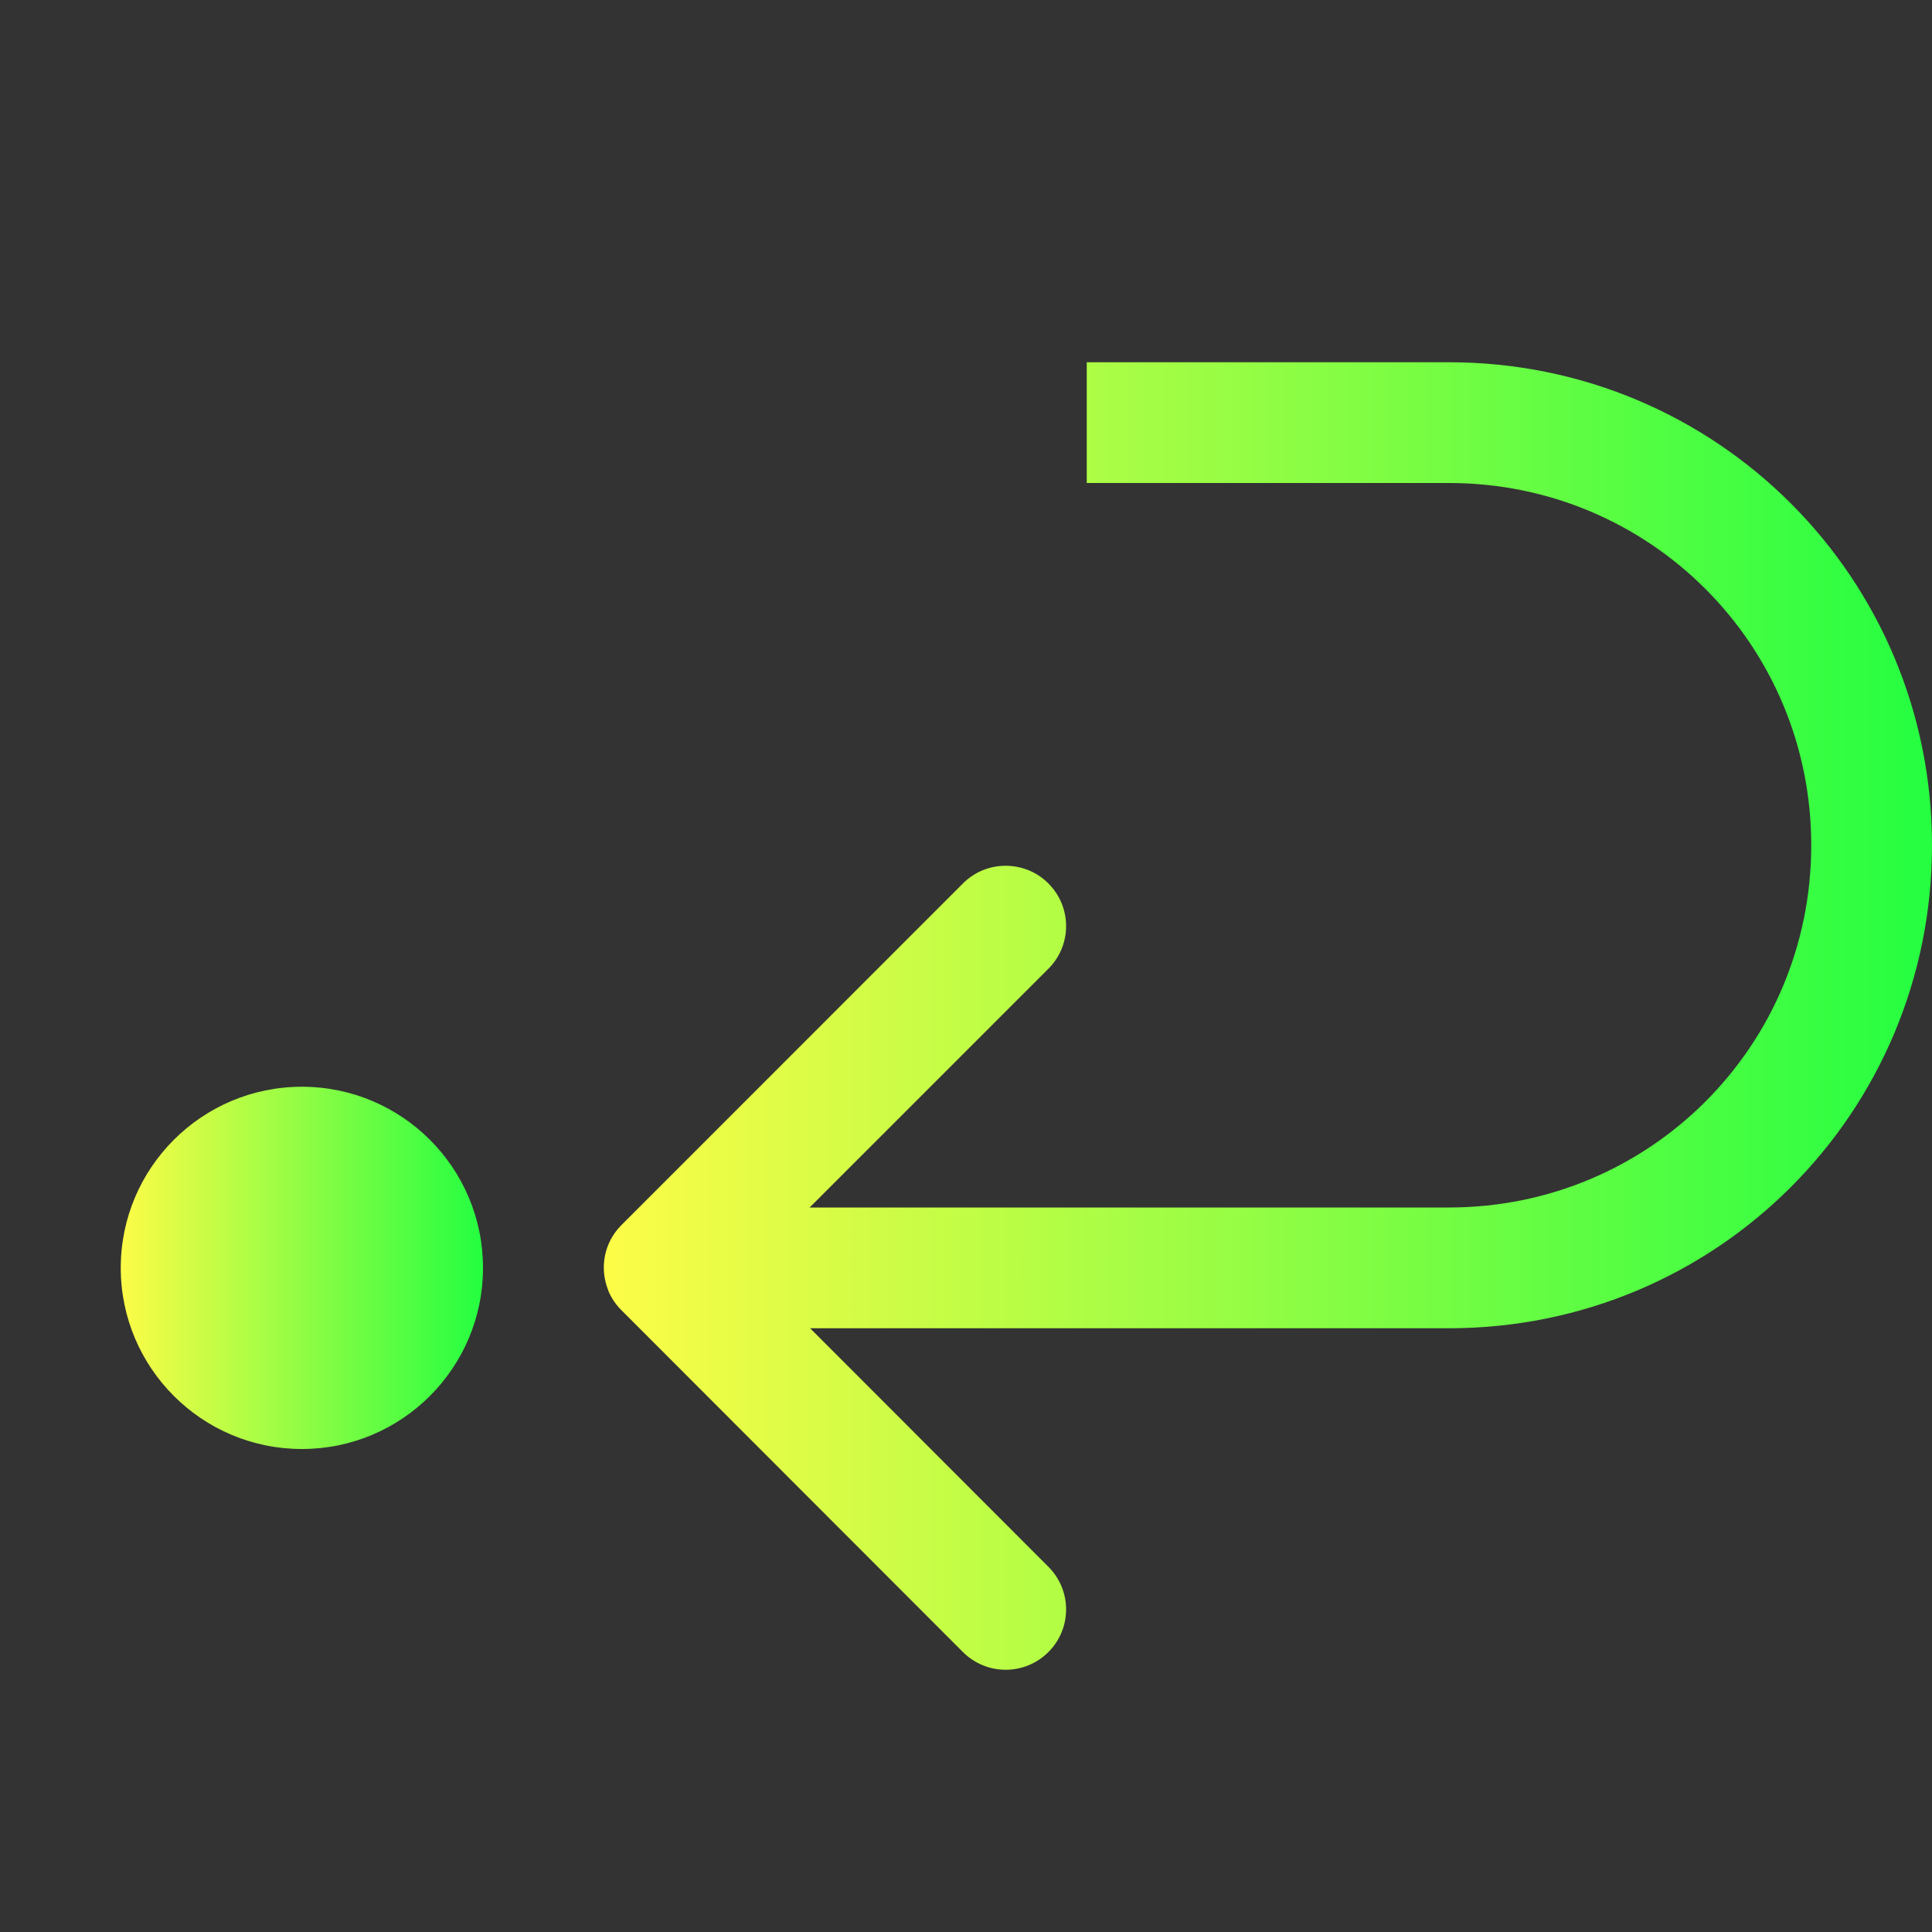 <svg width="16" height="16" viewBox="0 0 16 16" fill="none" xmlns="http://www.w3.org/2000/svg">
<rect x="0" y="0" width="16" height="16" fill="#333333" stroke="none"/>
<path d="M9 3V4H12C13.662 4 15 5.338 15 7C15 8.662 13.662 10 12 10H10H9H6.705L8.682 8.023C8.878 7.828 8.878 7.512 8.682 7.316C8.584 7.218 8.456 7.17 8.328 7.17C8.2 7.17 8.073 7.218 7.975 7.316L5.147 10.145C5 10.291 4.964 10.505 5.037 10.685V10.688C5.062 10.747 5.098 10.803 5.147 10.851L7.975 13.682C8.171 13.877 8.486 13.877 8.682 13.682C8.878 13.486 8.878 13.171 8.682 12.975L6.709 11H9H10H12C14.216 11 16 9.216 16 7C16 4.784 14.216 3 12 3L9 3Z" fill="url(#paint0_linear_10_18983)"/>
<path d="M2.5 12C3.328 12 4 11.328 4 10.5C4 9.672 3.328 9 2.5 9C1.672 9 1 9.672 1 10.5C1 11.328 1.672 12 2.5 12Z" fill="url(#paint1_linear_10_18983)"/>
<defs>
<linearGradient id="paint0_linear_10_18983" x1="5" y1="8.414" x2="16" y2="8.414" gradientUnits="userSpaceOnUse">
<stop stop-color="#FDFC47"/>
<stop offset="1" stop-color="#24FE41"/>
</linearGradient>
<linearGradient id="paint1_linear_10_18983" x1="1" y1="10.5" x2="4" y2="10.5" gradientUnits="userSpaceOnUse">
<stop stop-color="#FDFC47"/>
<stop offset="1" stop-color="#24FE41"/>
</linearGradient>
</defs>
</svg>
